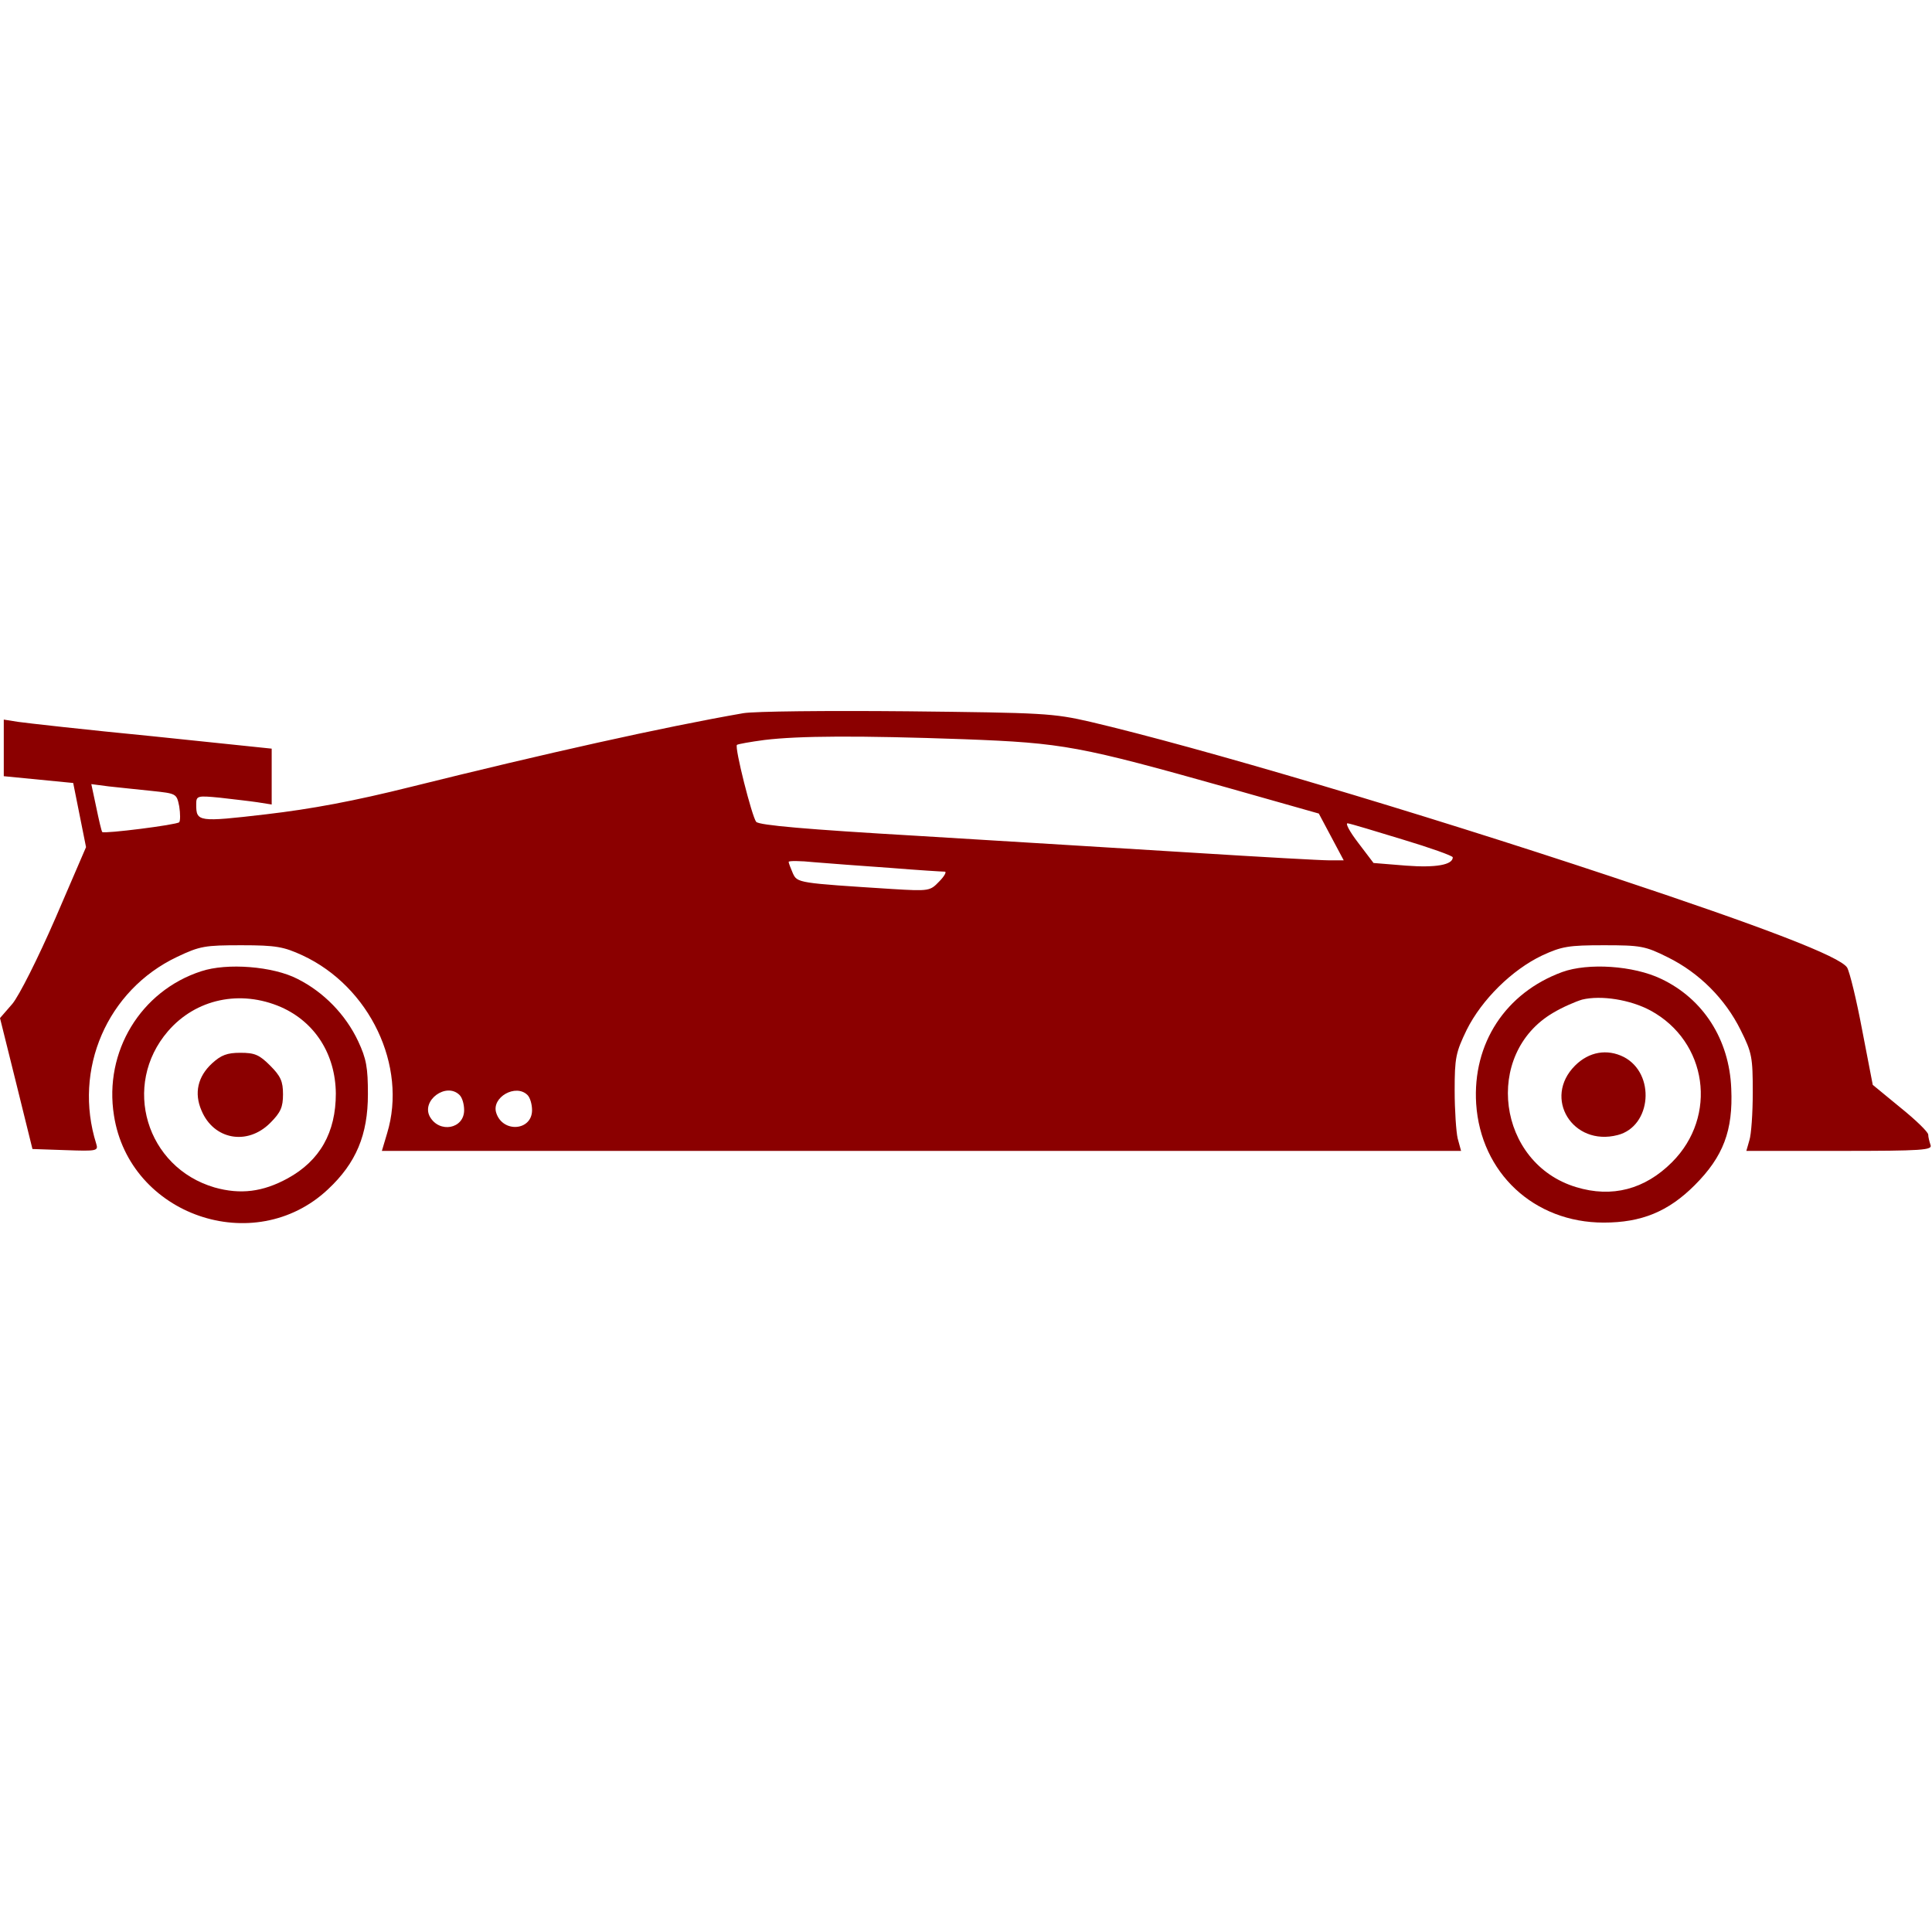 <?xml version="1.0" standalone="no"?>
<!DOCTYPE svg PUBLIC "-//W3C//DTD SVG 20010904//EN" "http://www.w3.org/TR/2001/REC-SVG-20010904/DTD/svg10.dtd">
<svg
  version="1.0"
  xmlns="http://www.w3.org/2000/svg"
  width="512pt"
  height="512pt"
  viewBox="0 0 512 512"
  preserveAspectRatio="xMidYMid meet"
>
  <g
    transform="translate(0,512) scale(0.1,-0.1)"
    fill="#8B0000"
    stroke="none"
  >
    <path
      d="M1970 3230 c-213 -37 -526 -107 -880 -195 -152 -38 -265 -59 -385
-73 -180 -21 -185 -20 -185 26 0 23 2 24 63 18 34 -4 79 -9 99 -12 l38 -6 0
74 0 74 -317 33 c-175 17 -335 35 -355 38 l-38 6 0 -75 0 -75 92 -9 92 -9 17
-85 17 -85 -81 -188 c-47 -108 -96 -205 -114 -227 l-33 -38 43 -173 43 -174
88 -3 c83 -3 87 -2 81 17 -62 197 29 407 214 495 61 29 74 31 171 31 92 0 112
-4 162 -27 178 -83 278 -293 224 -471 l-14 -47 1430 0 1430 0 -9 33 c-4 17 -8
75 -8 127 0 87 3 101 32 161 40 80 120 159 200 197 52 24 70 27 163 27 98 0
110 -2 170 -32 83 -41 152 -110 193 -193 30 -60 32 -72 32 -165 0 -55 -4 -112
-9 -127 l-8 -28 247 0 c221 0 247 2 241 16 -3 9 -6 21 -6 27 0 7 -33 39 -74
72 l-73 60 -28 145 c-15 80 -33 154 -40 166 -19 29 -215 105 -625 241 -517
172 -1091 342 -1380 410 -100 23 -124 24 -485 28 -217 2 -404 0 -435 -5z m585
-69 c264 -10 305 -18 700 -129 l240 -68 33 -62 33 -62 -38 0 c-22 0 -183 9
-358 20 -176 11 -507 31 -735 45 -292 17 -418 28 -426 37 -11 13 -58 198 -51
204 2 2 35 8 73 13 91 11 248 12 529 2z m-2153 -137 c66 -7 66 -7 73 -41 3
-19 3 -38 0 -42 -7 -7 -198 -31 -204 -26 -2 2 -9 32 -16 66 l-13 61 46 -6 c26
-3 77 -8 114 -12z m3316 -129 c73 -22 132 -43 132 -47 0 -20 -45 -28 -124 -22
l-86 7 -41 54 c-23 30 -35 53 -27 51 8 -1 74 -21 146 -43z m-1359 -75 c74 -6
139 -10 145 -10 5 0 -1 -12 -15 -26 -24 -25 -26 -26 -124 -20 -251 16 -252 16
-264 42 -6 14 -11 27 -11 30 0 3 30 3 68 -1 37 -3 128 -10 201 -15z m-1141
-602 c7 -7 12 -24 12 -40 0 -50 -66 -62 -91 -17 -23 43 44 92 79 57z m180 0
c7 -7 12 -25 12 -40 0 -55 -78 -61 -95 -7 -13 41 52 78 83 47z"
    />
    <path
      d="M533 2546 c-160 -52 -258 -213 -231 -382 41 -265 372 -379 567 -196
75 70 106 145 106 252 0 71 -4 94 -26 141 -33 70 -91 130 -161 165 -64 33
-186 43 -255 20z m212 -95 c90 -40 144 -125 145 -229 0 -103 -42 -178 -128
-225 -66 -36 -125 -43 -193 -24 -182 53 -247 271 -124 414 74 86 192 111 300
64z"
    />
    <path
      d="M562 2302 c-38 -35 -48 -79 -28 -125 32 -77 121 -94 182 -33 28 28
34 42 34 76 0 34 -6 48 -34 76 -29 29 -41 34 -79 34 -35 0 -51 -6 -75 -28z"
    />
    <path
      d="M4140 2544 c-150 -55 -238 -189 -228 -349 12 -183 153 -315 338 -315
100 0 171 29 241 99 76 76 102 145 97 256 -5 130 -74 238 -186 291 -73 35
-193 43 -262 18z m234 -102 c151 -82 179 -280 57 -402 -72 -72 -159 -95 -254
-66 -209 63 -247 353 -61 462 25 15 60 30 77 35 50 12 127 0 181 -29z"
    />
    <path
      d="M4174 2296 c-86 -86 -6 -215 113 -184 90 23 101 163 16 207 -44 22
-92 14 -129 -23z"
    />
  </g>
</svg>
